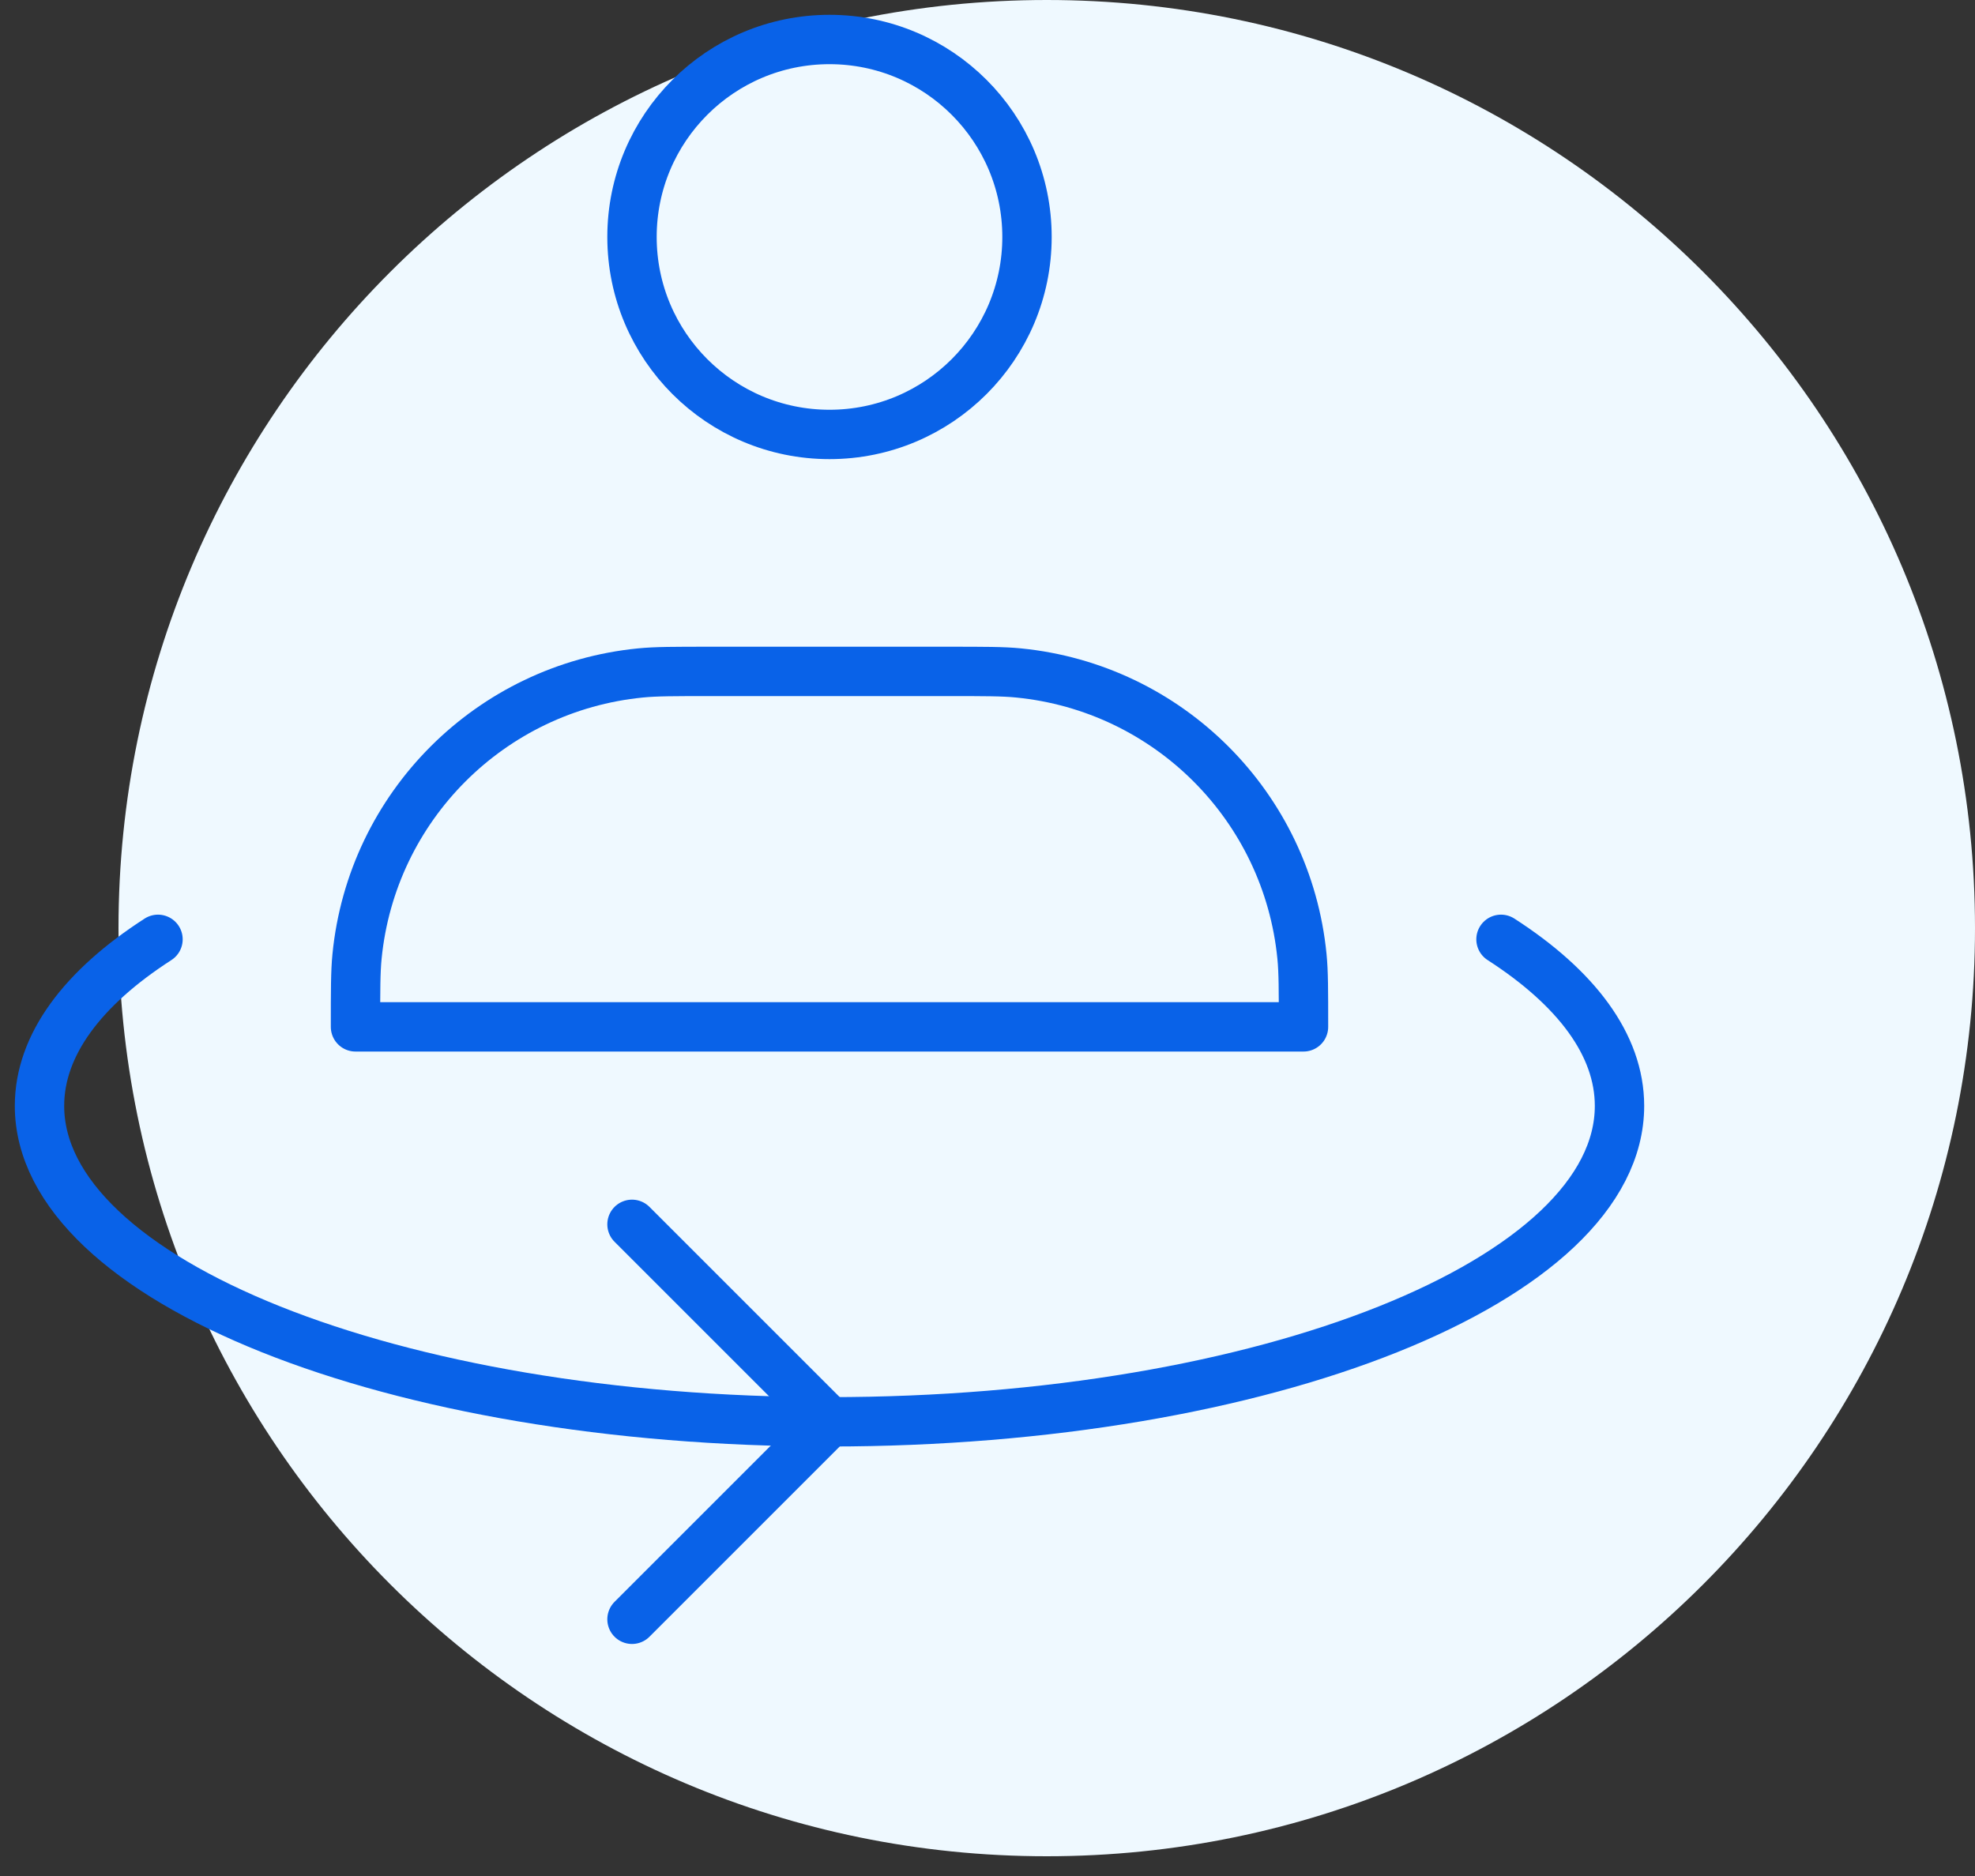 <svg width="40" height="38" viewBox="0 0 40 38" fill="none" xmlns="http://www.w3.org/2000/svg">
<rect x="0" y="0" width="40" height="38" fill="#333333" stroke="none"/>
<g clip-path="url(#clip0_1_57)">
<path d="M21.2 37.6C31.583 37.6 40 29.183 40 18.8C40 8.417 31.583 0 21.2 0C10.817 0 2.4 8.417 2.4 18.8C2.4 29.183 10.817 37.6 21.2 37.6Z" fill="#EFF9FF"/>
<path d="M16.8 8.8C19.009 8.8 20.8 7.009 20.8 4.8C20.8 2.591 19.009 0.8 16.8 0.8C14.591 0.8 12.8 2.591 12.8 4.8C12.8 7.009 14.591 8.8 16.8 8.8Z" stroke="#0962E8" stroke-linecap="round" stroke-linejoin="round"/>
<path d="M19.2 13.6H14.4C13.657 13.6 13.286 13.6 12.973 13.631C9.934 13.93 7.53 16.334 7.231 19.373C7.2 19.686 7.2 20.057 7.2 20.8H26.4C26.4 20.057 26.4 19.686 26.369 19.373C26.07 16.334 23.666 13.93 20.627 13.631C20.314 13.6 19.943 13.6 19.2 13.6Z" stroke="#0962E8" stroke-linecap="round" stroke-linejoin="round"/>
<path d="M30.4 19.027C31.921 20.007 32.8 21.163 32.8 22.4C32.8 25.935 25.637 28.8 16.8 28.8C7.963 28.8 0.8 25.935 0.8 22.4C0.8 21.163 1.679 20.007 3.2 19.027" stroke="#0962E8" stroke-linecap="round" stroke-linejoin="round"/>
<path d="M12.8 24.8L16.8 28.8L12.8 32.8" stroke="#0962E8" stroke-linecap="round" stroke-linejoin="round"/>
</g>
<defs>
<clipPath id="clip0_1_57">
<rect width="40" height="37.6" fill="white"/>
</clipPath>
</defs>
</svg>
